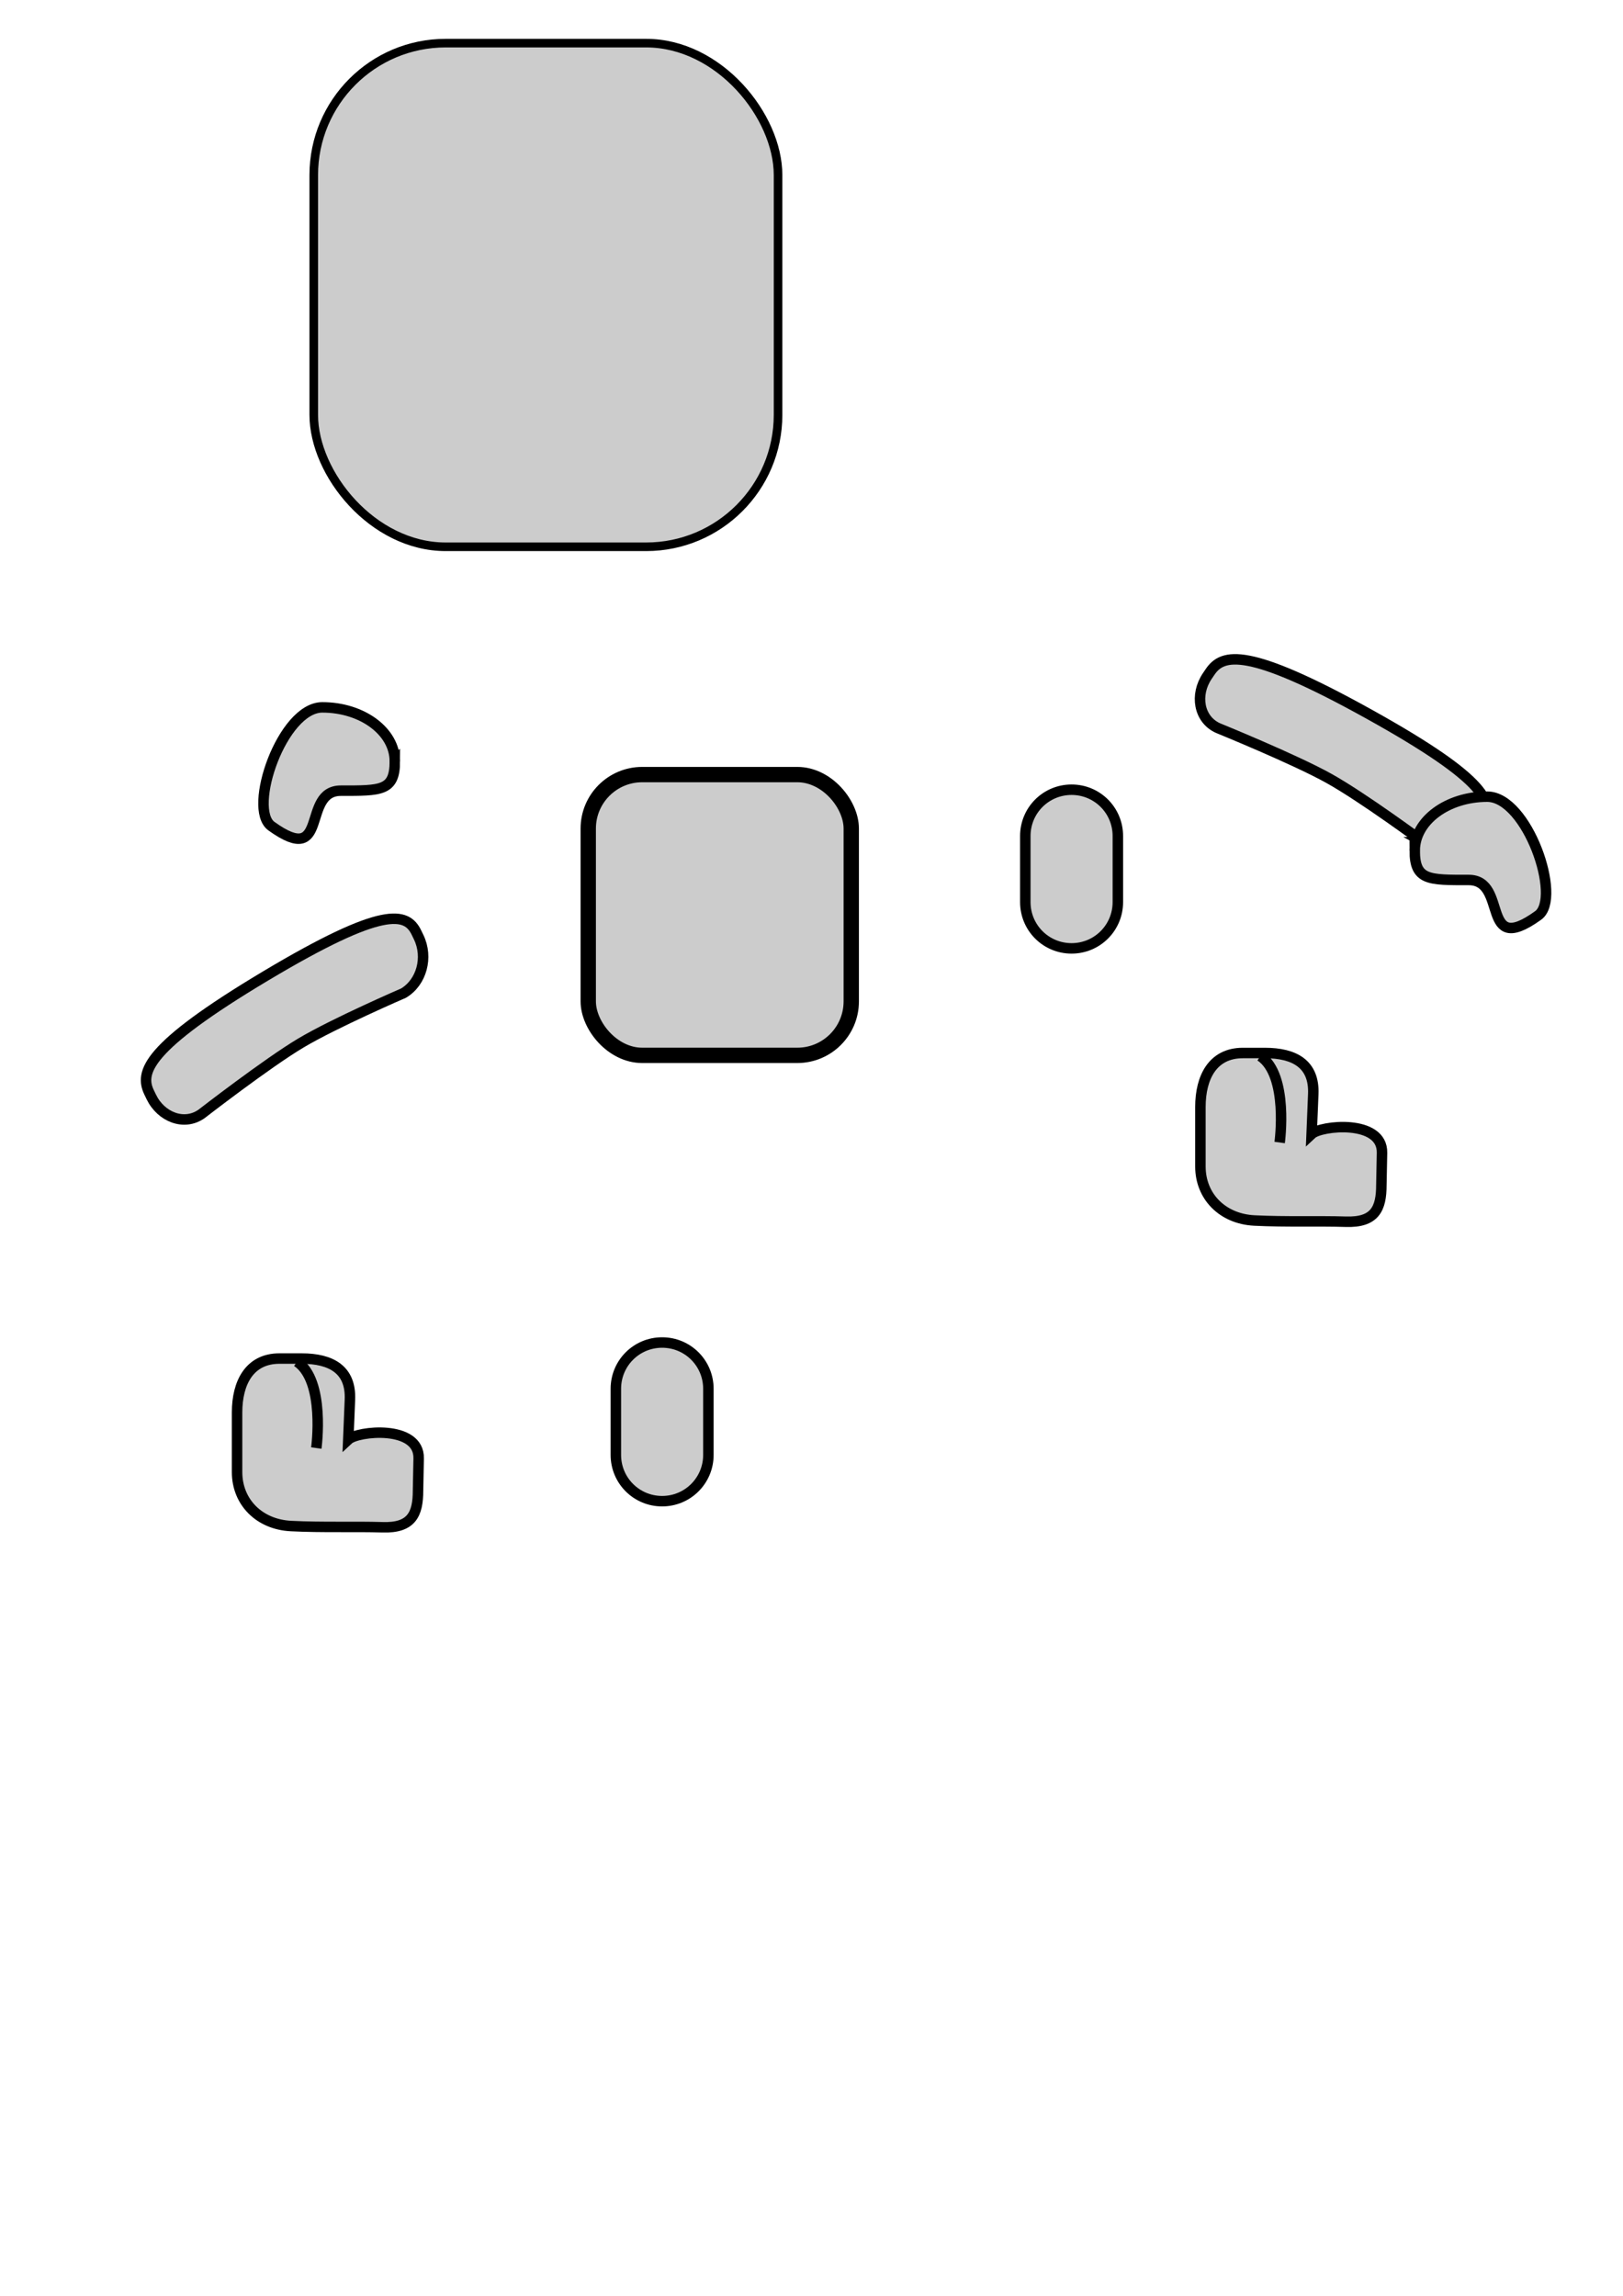 <?xml version="1.0" encoding="UTF-8" standalone="no"?>
<!-- Created with Inkscape (http://www.inkscape.org/) -->

<svg
   xmlns:dc="http://purl.org/dc/elements/1.1/"
   xmlns:cc="http://creativecommons.org/ns#"
   xmlns:rdf="http://www.w3.org/1999/02/22-rdf-syntax-ns#"
   xmlns:svg="http://www.w3.org/2000/svg"
   xmlns="http://www.w3.org/2000/svg"
   xmlns:sodipodi="http://sodipodi.sourceforge.net/DTD/sodipodi-0.dtd"
   xmlns:inkscape="http://www.inkscape.org/namespaces/inkscape"
   width="744.094"
   height="1052.362"
   id="svg2"
   version="1.1"
   inkscape:version="0.48.2 r9819"
   sodipodi:docname="boy.svg">
  <defs
     id="defs4" />
  <sodipodi:namedview
     id="base"
     pagecolor="#ffffff"
     bordercolor="#666666"
     borderopacity="1.0"
     inkscape:pageopacity="0.0"
     inkscape:pageshadow="2"
     inkscape:zoom="0.35355339"
     inkscape:cx="81.343431"
     inkscape:cy="676.14641"
     inkscape:document-units="px"
     inkscape:current-layer="layer2"
     showgrid="false"
     inkscape:window-width="1280"
     inkscape:window-height="752"
     inkscape:window-x="0"
     inkscape:window-y="0"
     inkscape:window-maximized="1" />
  <g
     inkscape:groupmode="layer"
     id="layer2"
     inkscape:label="Layer"
     style="display:inline">
    <rect
       style="fill:#cccccc;fill-opacity:1;stroke:#000000;stroke-width:7.027;stroke-opacity:1"
       id="rect3087"
       width="120.581"
       height="128.704"
       x="269.692"
       y="355.055"
       ry="24.735" />
    <path
       style="fill:#cccccc;fill-opacity:1;stroke:#000000;stroke-width:4.8;stroke-miterlimit:4;stroke-opacity:1;stroke-dasharray:none"
       d="m 185.004,455.236 c 0,0 -31.534,13.628 -47.025,22.843 -15.492,9.213 -45.523,32.486 -45.523,32.486 -7.943,5.668 -18.603,1.528 -23.071,-7.717 l -0.997,-2.063 c -4.469,-9.245 -1.374,-20.688 53.213,-53.322 54.587,-32.634 64.877,-29.192 69.346,-19.947 l 0.997,2.063 c 4.469,9.245 1.374,20.688 -6.939,25.658 z"
       id="rect3089"
       inkscape:connector-curvature="0"
       sodipodi:nodetypes="szssscsss" />
    <path
       sodipodi:nodetypes="szssscsss"
       inkscape:connector-curvature="0"
       id="path3092"
       d="m 652.663,386.063 c 0,0 -27.603,-20.45 -43.343,-29.232 -15.739,-8.784 -50.933,-23.098 -50.933,-23.098 -8.887,-4.03 -10.65,-15.329 -4.892,-23.831 l 1.285,-1.897 c 5.758,-8.502 17.211,-11.562 72.817,19.303 55.606,30.865 57.788,41.494 52.03,49.996 l -1.285,1.897 c -5.758,8.502 -17.21,11.562 -25.679,6.862 z"
       style="fill:#cccccc;fill-opacity:1;stroke:#000000;stroke-width:4.8;stroke-miterlimit:4;stroke-opacity:1;stroke-dasharray:none" />
    <path
       style="fill:#cccccc;fill-opacity:1;stroke:#000000;stroke-width:4.8;stroke-miterlimit:4;stroke-opacity:1;stroke-dasharray:none"
       d="m 303.561,688.115 c -11.752,0 -21.213,-9.461 -21.213,-21.213 l 0,-30.305 c 0,-11.752 9.461,-21.213 21.213,-21.213 11.752,0 21.213,9.461 21.213,21.213 l 0,30.305 c 0,11.752 -9.461,21.213 -21.213,21.213"
       id="rect3094"
       inkscape:connector-curvature="0"
       sodipodi:nodetypes="csssssc" />
    <path
       style="fill:#cccccc;fill-opacity:1;stroke:#000000;stroke-width:4.8;stroke-miterlimit:4;stroke-opacity:1;stroke-dasharray:none"
       d="m 491.286,434.723 c -11.752,0 -21.213,-9.461 -21.213,-21.213 l 0,-30.305 c 0,-11.752 9.461,-21.213 21.213,-21.213 11.752,0 21.213,9.461 21.213,21.213 l 0,30.305 c 0,11.752 -9.461,21.213 -21.213,21.213"
       id="path3878"
       inkscape:connector-curvature="0"
       sodipodi:nodetypes="csssssc" />
    <g
       id="g3916"
       transform="matrix(8,0,0,8,-706.517,-4226.087)">
      <path
         sodipodi:nodetypes="czzssssscsc"
         inkscape:connector-curvature="0"
         d="m 167.479,596.16 c 0,1.364 -0.375,2.155 -2.03,2.103 -1.655,-0.051 -3.421,0.022 -5.248,-0.07 -1.827,-0.091 -3.092,-1.379 -3.092,-3.092 l 0,-3.413 c 0,-1.713 0.716,-3.092 2.429,-3.092 l 1.266,0 c 1.713,0 2.843,0.642 2.772,2.354 l -0.094,2.289 c 0.534,-0.499 4.073,-0.864 4.034,1.078 z"
         style="fill:#cccccc;fill-opacity:1;stroke:#000000;stroke-width:0.6;stroke-miterlimit:4;stroke-opacity:1"
         id="path3918" />
      <path
         style="fill:none;stroke:#000000;stroke-width:0.6;stroke-linecap:butt;stroke-linejoin:miter;stroke-miterlimit:4;stroke-opacity:1;stroke-dasharray:none"
         d="m 160.545,588.774 c 1.635,1.105 1.105,4.95 1.105,4.95"
         id="path3920"
         inkscape:connector-curvature="0"
         sodipodi:nodetypes="cc" />
    </g>
    <g
       id="g3912"
       transform="matrix(8,0,0,8,-1148.181,-4086.029)">
      <path
         id="path3887"
         style="fill:#cccccc;fill-opacity:1;stroke:#000000;stroke-width:0.6;stroke-miterlimit:4;stroke-opacity:1"
         d="m 167.479,596.16 c 0,1.364 -0.375,2.155 -2.03,2.103 -1.655,-0.051 -3.421,0.022 -5.248,-0.07 -1.827,-0.091 -3.092,-1.379 -3.092,-3.092 l 0,-3.413 c 0,-1.713 0.716,-3.092 2.429,-3.092 l 1.266,0 c 1.713,0 2.843,0.642 2.772,2.354 l -0.094,2.289 c 0.534,-0.499 4.073,-0.864 4.034,1.078 z"
         inkscape:connector-curvature="0"
         sodipodi:nodetypes="czzssssscsc" />
      <path
         sodipodi:nodetypes="cc"
         inkscape:connector-curvature="0"
         id="path3891"
         d="m 160.545,588.774 c 1.635,1.105 1.105,4.95 1.105,4.95"
         style="fill:none;stroke:#000000;stroke-width:0.6;stroke-linecap:butt;stroke-linejoin:miter;stroke-miterlimit:4;stroke-opacity:1;stroke-dasharray:none" />
    </g>
    <path
       style="fill:#cccccc;fill-opacity:1;stroke:#000000;stroke-width:4.8;stroke-miterlimit:4;stroke-opacity:1"
       d="m 181.014,348.995 c 0,13.668 -6.394,13.435 -24.749,13.435 -18.355,0 -4.95,35.589 -31.82,16.263 -11.096,-7.981 4.98,-54.447 23.334,-54.447 18.355,0 33.234,11.08 33.234,24.749 z"
       id="path3922"
       inkscape:connector-curvature="0"
       sodipodi:nodetypes="sssss" />
    <path
       sodipodi:nodetypes="sssss"
       inkscape:connector-curvature="0"
       id="path3925"
       d="m 648.614,389.931 c 0,13.668 6.394,13.435 24.749,13.435 18.355,0 4.95,35.589 31.82,16.263 11.097,-7.981 -4.98,-54.447 -23.334,-54.447 -18.355,0 -33.234,11.08 -33.234,24.749 z"
       style="fill:#cccccc;fill-opacity:1;stroke:#000000;stroke-width:4.8;stroke-miterlimit:4;stroke-opacity:1" />
    <rect
       style="fill:#cccccc;fill-opacity:1;stroke:#000000;stroke-width:3.936;stroke-miterlimit:4;stroke-opacity:1;stroke-dasharray:none"
       id="rect3960"
       width="212.864"
       height="230.864"
       x="143.848"
       y="19.772"
       ry="60.479" />
  </g>
  <g
     inkscape:label="Layer 1"
     inkscape:groupmode="layer"
     id="layer1"
     style="opacity:0.358;display:inline" />
</svg>
